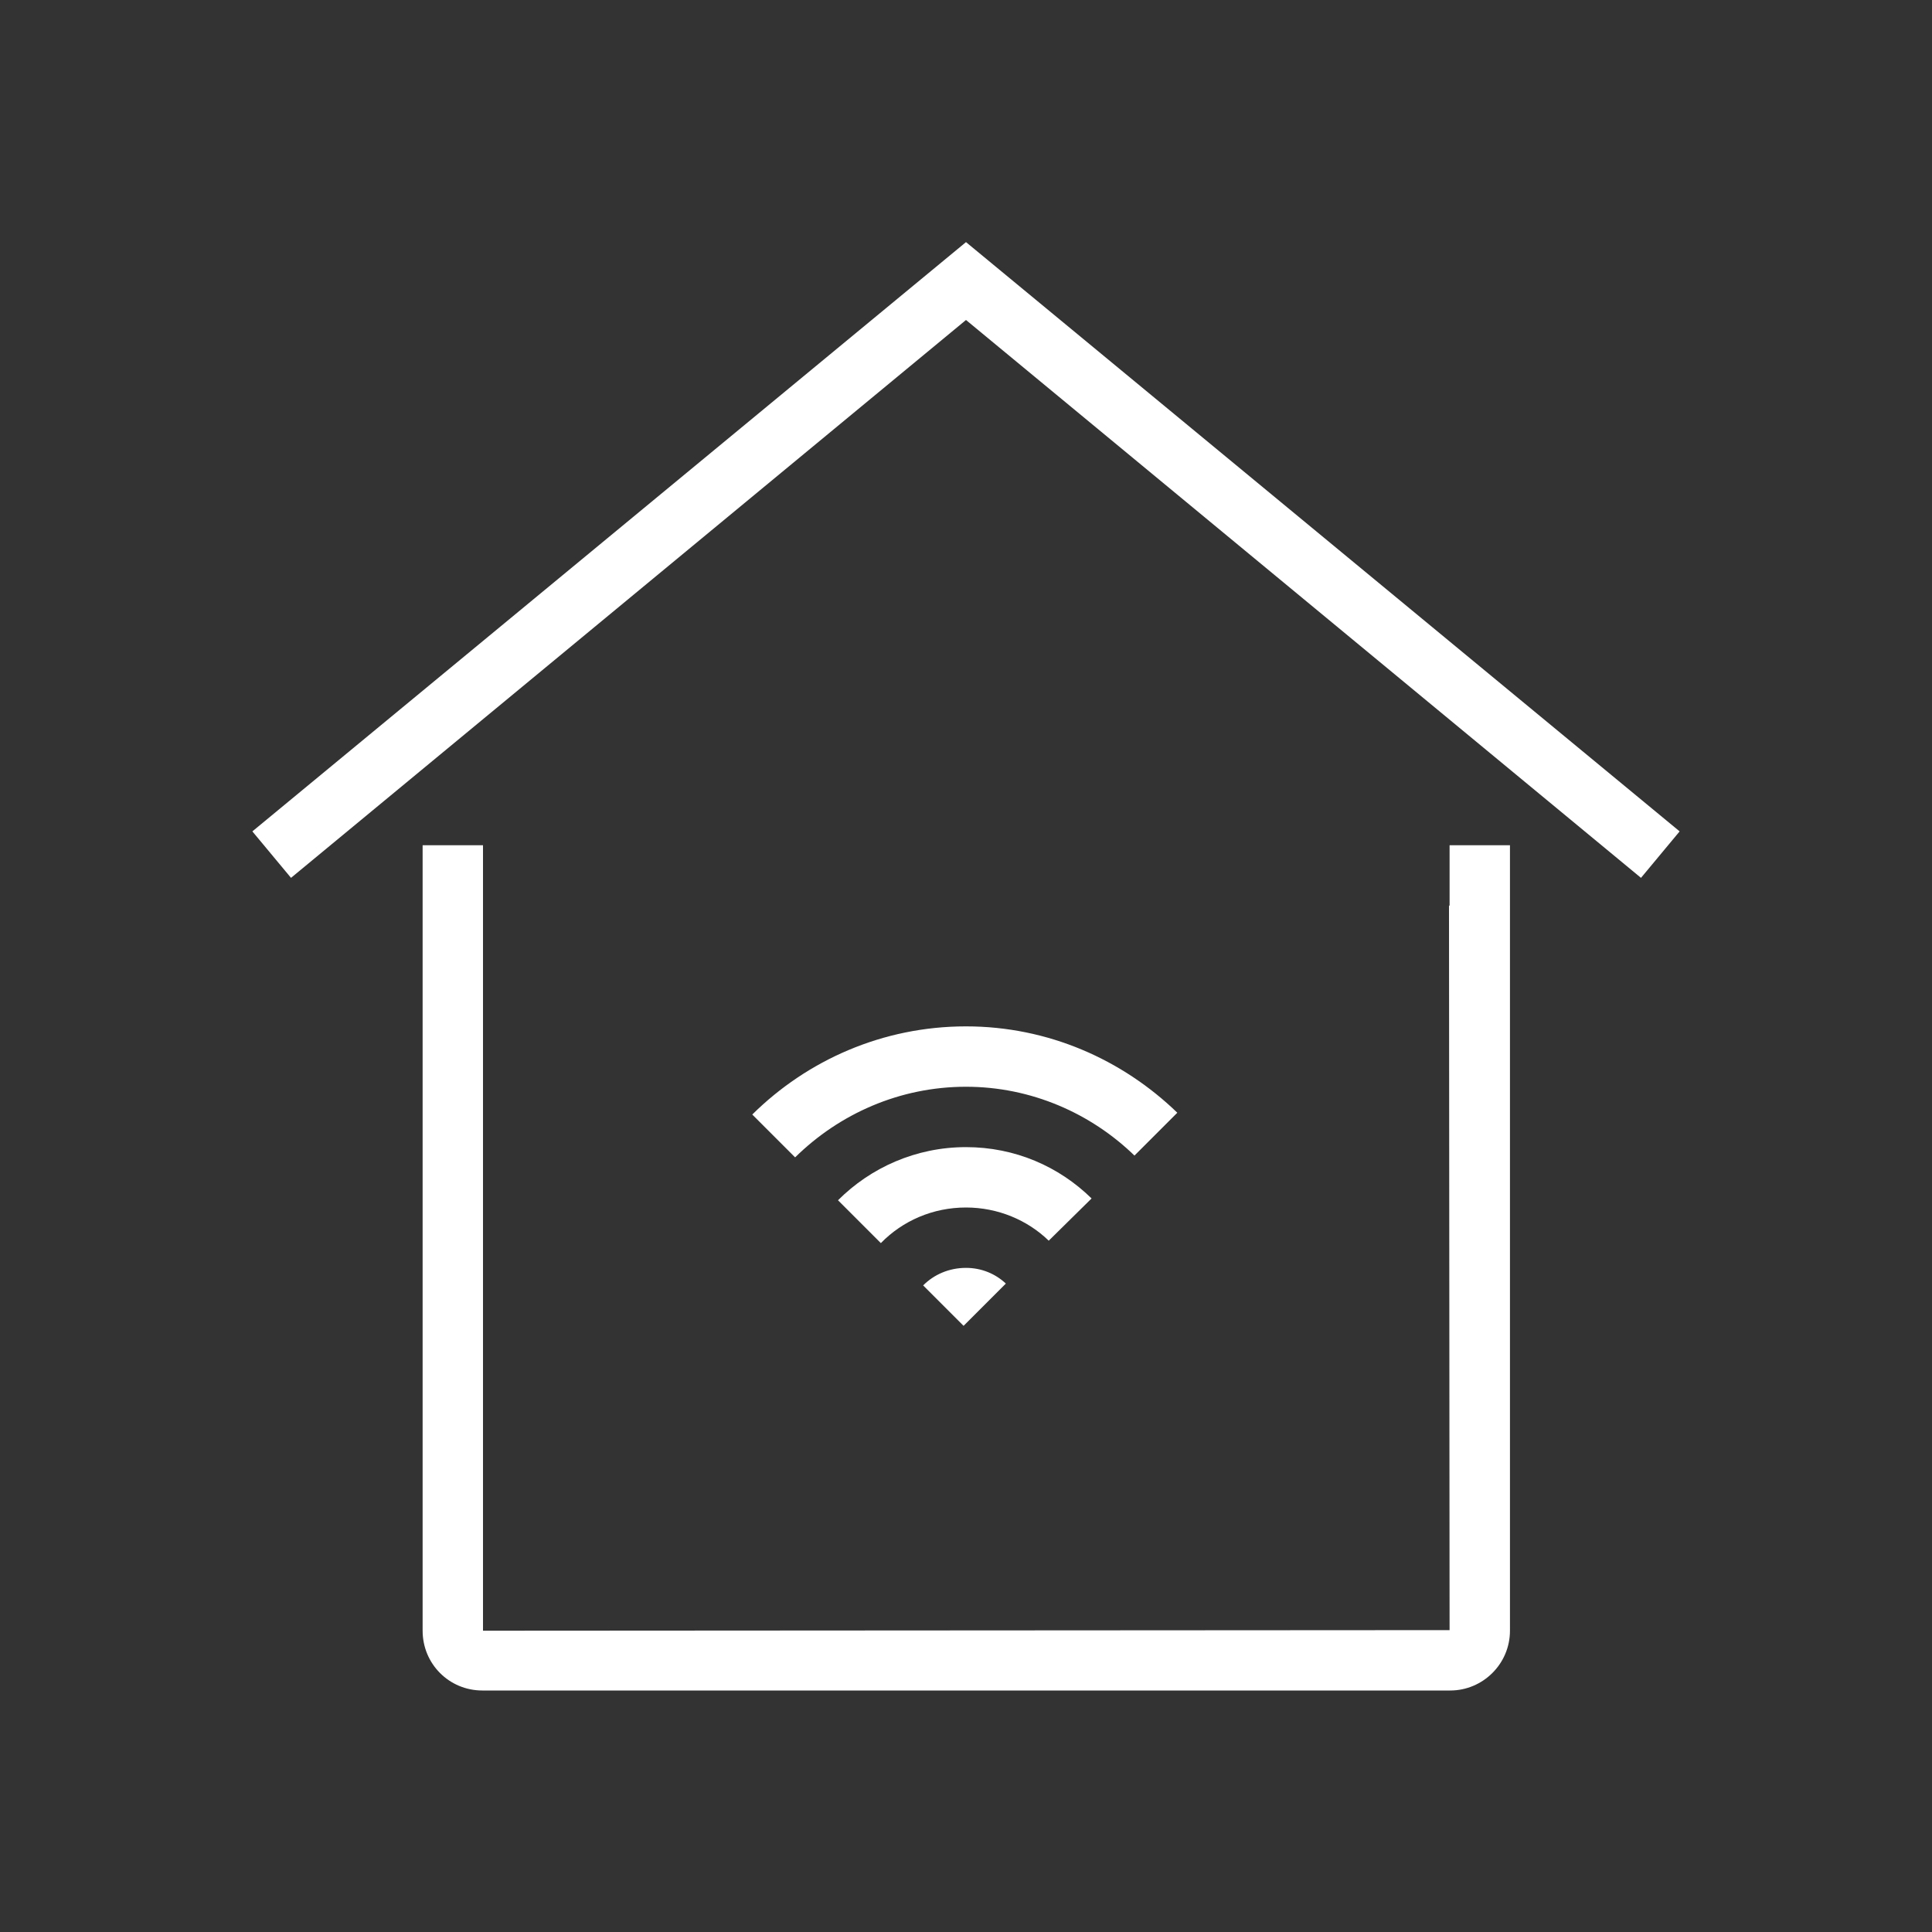 <?xml version="1.0" encoding="UTF-8"?>
<svg width="56px" height="56px" viewBox="0 0 56 56" version="1.1" xmlns="http://www.w3.org/2000/svg" xmlns:xlink="http://www.w3.org/1999/xlink">
    <rect x="0" y="0" width="56" height="56" fill="#333333" stroke="none"/>
    <!-- Generator: Sketch 61.1 (89650) - https://sketch.com -->
    <title>001-T56px</title>
    <desc>Created with Sketch.</desc>
    <g id="001-T56px" stroke="none" stroke-width="1" fill="none" fill-rule="evenodd">
        <g>
            <g id="Group" transform="translate(7, 7)" fill="#FFFFFF" fill-rule="nonzero">
                <path d="M35,19.25 L35,19.25 L35.017,40.25 L7,40.267 L7,21 L7,19.25 L7,17.5 L5.25,17.5 L5.25,40.267 C5.25,41.23 6.02,42 6.982,42 L35.035,42 C35.98,42 36.767,41.23 36.767,40.267 L36.767,17.5 L35.017,17.5 L35.017,19.25 L35,19.25 Z" id="Path"></path>
                <polygon id="Path" points="21 0.018 0.315 17.098 1.435 18.445 21 2.275 40.565 18.445 41.685 17.098"></polygon>
                <path d="M24.64,27.738 C23.695,26.81 22.418,26.25 21,26.25 C19.547,26.25 18.235,26.845 17.29,27.79 L18.532,29.032 C19.163,28.385 20.038,28 21,28 C21.927,28 22.785,28.367 23.398,28.962 L24.64,27.738 Z" id="Path"></path>
                <path d="M19.758,30.258 L20.93,31.43 L22.155,30.205 C21.858,29.925 21.455,29.75 21,29.75 C20.51,29.75 20.073,29.942 19.758,30.258 Z" id="Path"></path>
                <path d="M27.125,25.253 C25.532,23.712 23.38,22.75 21,22.75 C18.585,22.75 16.398,23.73 14.805,25.305 L16.047,26.547 C17.325,25.288 19.075,24.5 21,24.5 C22.89,24.5 24.622,25.27 25.883,26.495 L27.125,25.253 Z" id="Path"></path>
            </g>
            <rect id="Rectangle" x="0" y="0" width="56" height="56"></rect>
        </g>
    </g>
</svg>